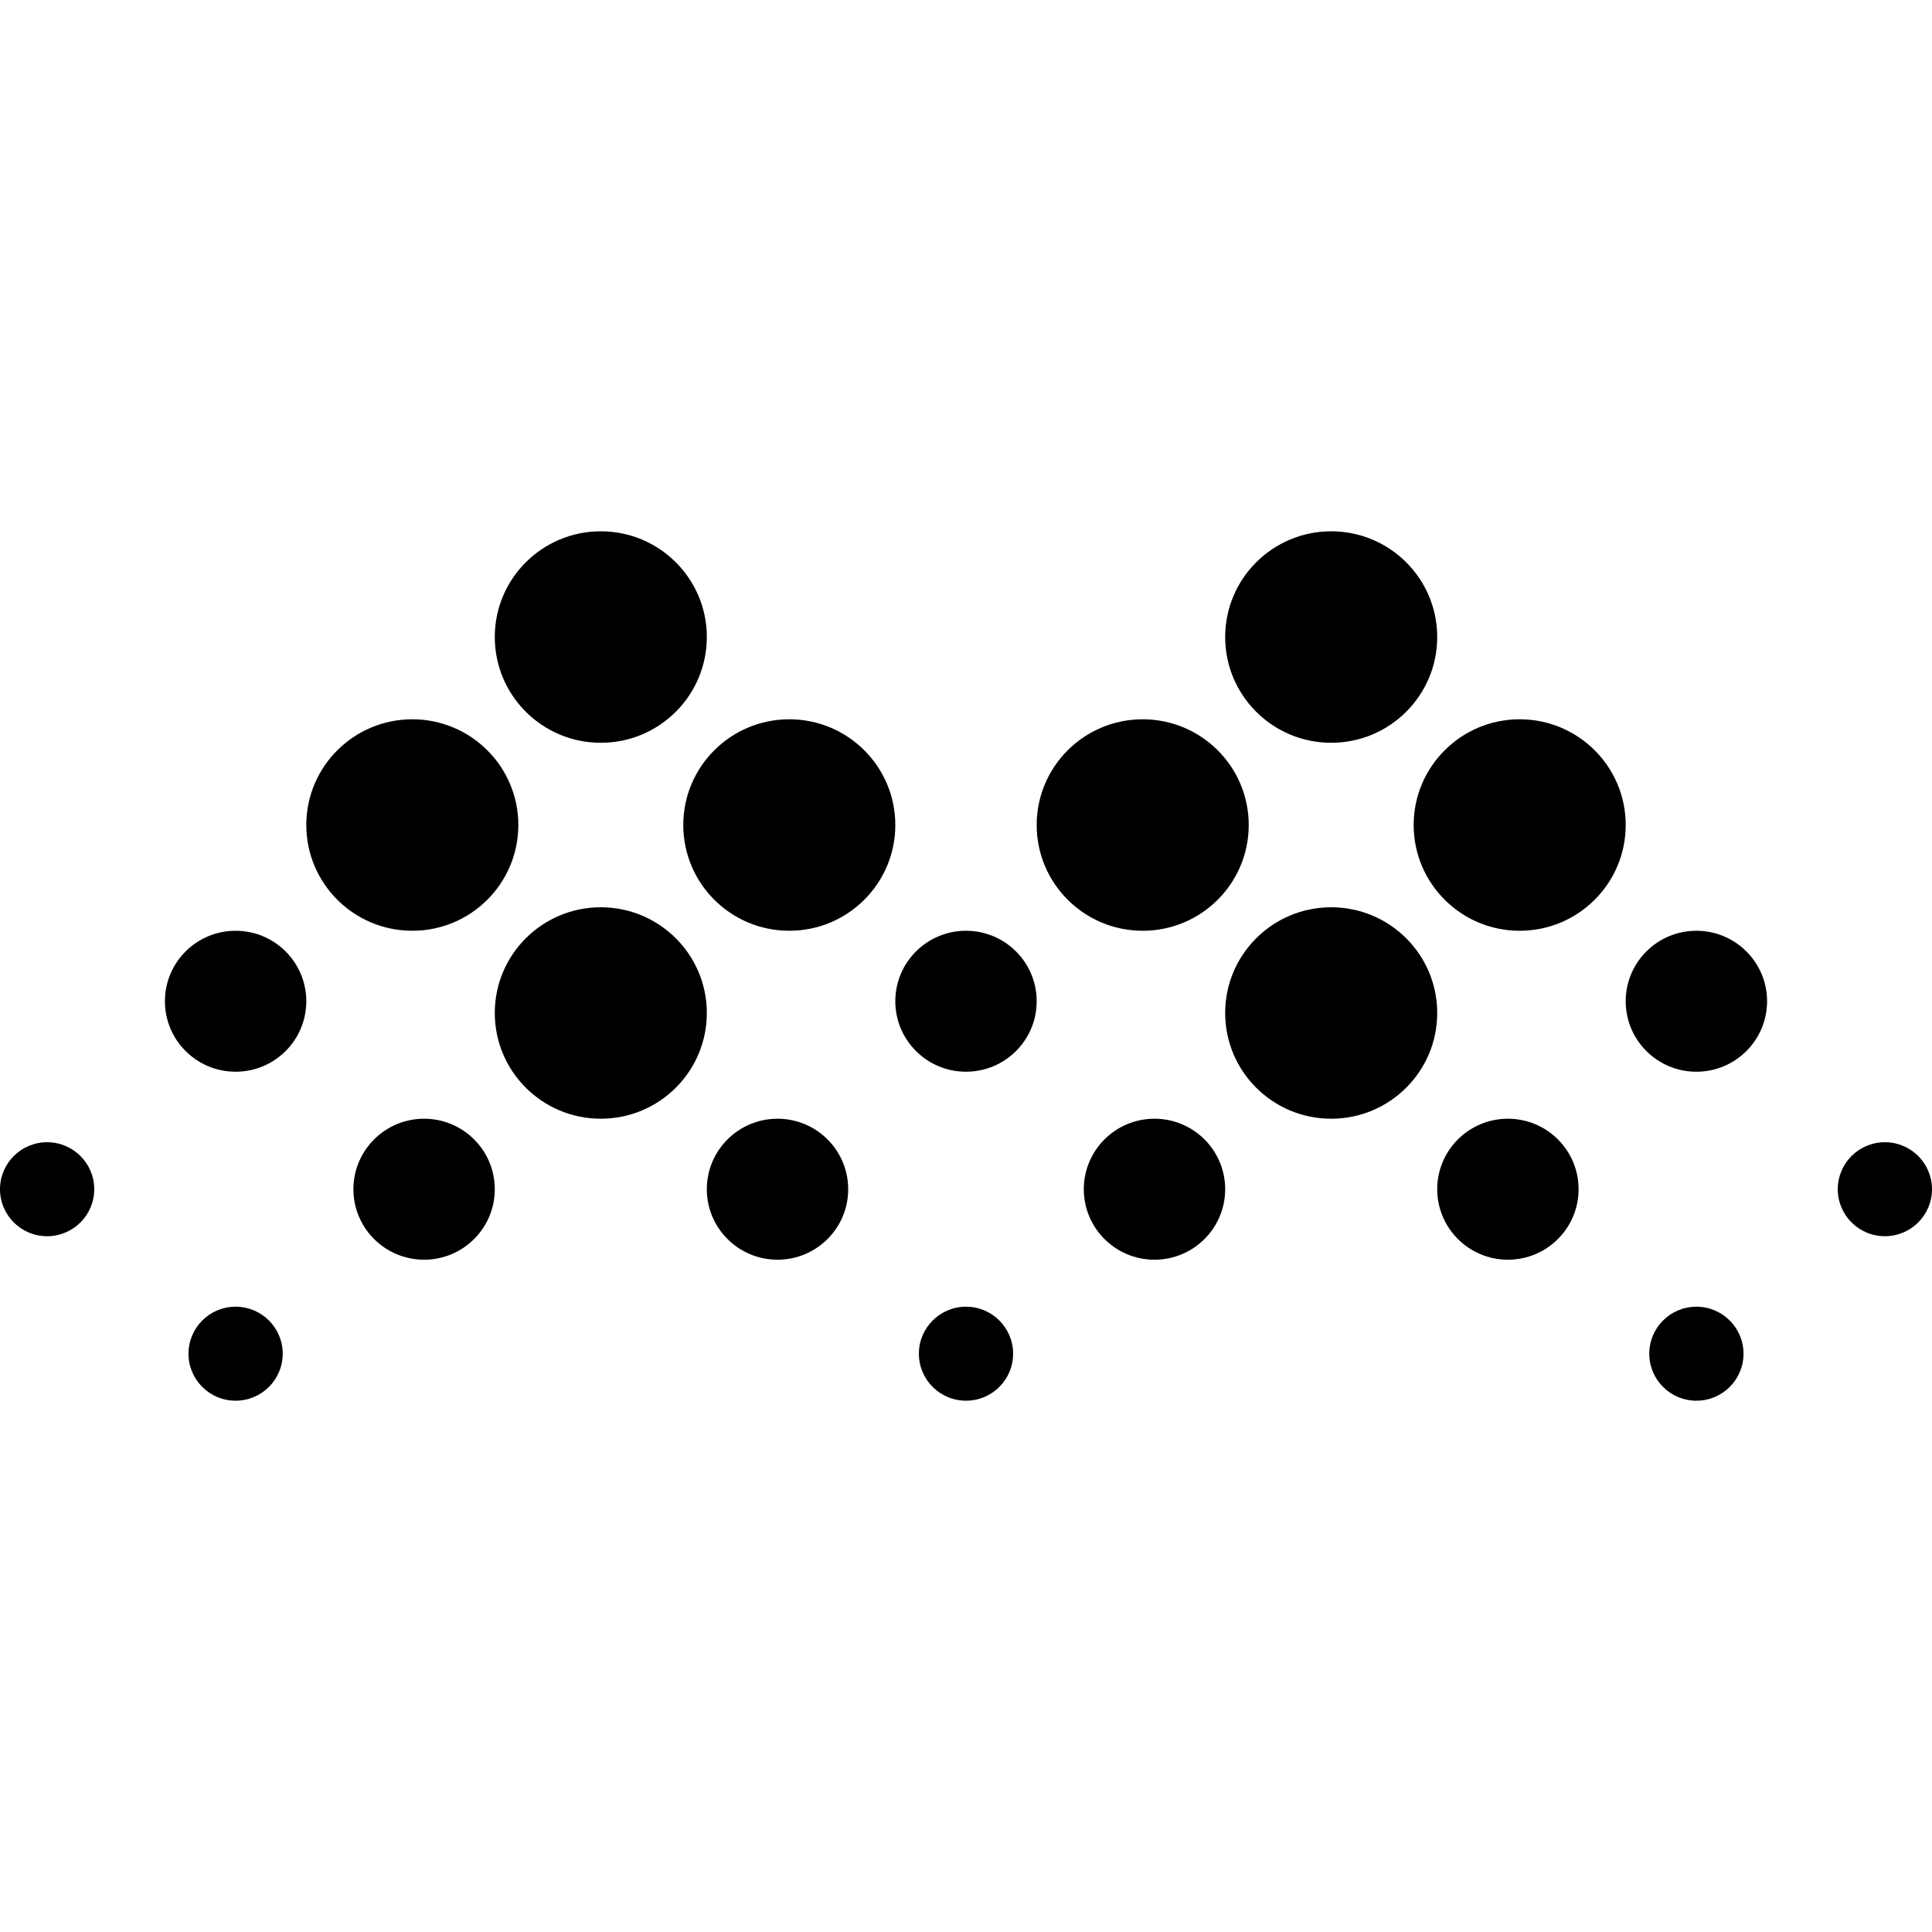 <?xml version="1.0" encoding="UTF-8"?>
<svg width="80px" height="80px" viewBox="0 0 80 80" version="1.1" xmlns="http://www.w3.org/2000/svg" xmlns:xlink="http://www.w3.org/1999/xlink">
    <title>切片</title>
    <g id="页面-1" stroke="none" stroke-width="1" fill="none" fill-rule="evenodd">
        <g id="05-弹窗" transform="translate(-522, -148)">
            <g id="编组-2" transform="translate(522, 148)">
                <path d="M9.756,54.108 C10.834,54.108 11.707,54.979 11.707,56.054 C11.707,57.129 10.834,58 9.756,58 C8.678,58 7.805,57.129 7.805,56.054 C7.805,54.979 8.678,54.108 9.756,54.108 Z M40,54.108 C41.078,54.108 41.951,54.979 41.951,56.054 C41.951,57.129 41.078,58 40,58 C38.922,58 38.049,57.129 38.049,56.054 C38.049,54.979 38.922,54.108 40,54.108 Z M70.244,54.108 C71.322,54.108 72.195,54.979 72.195,56.054 C72.195,57.129 71.322,58 70.244,58 C69.166,58 68.293,57.129 68.293,56.054 C68.293,54.979 69.166,54.108 70.244,54.108 Z M17.561,46.324 C19.177,46.324 20.488,47.631 20.488,49.243 C20.488,50.855 19.177,52.162 17.561,52.162 C15.945,52.162 14.634,50.855 14.634,49.243 C14.634,47.631 15.945,46.324 17.561,46.324 Z M47.805,46.324 C49.421,46.324 50.732,47.631 50.732,49.243 C50.732,50.855 49.421,52.162 47.805,52.162 C46.188,52.162 44.878,50.855 44.878,49.243 C44.878,47.631 46.188,46.324 47.805,46.324 Z M32.195,46.324 C33.812,46.324 35.122,47.631 35.122,49.243 C35.122,50.855 33.812,52.162 32.195,52.162 C30.579,52.162 29.268,50.855 29.268,49.243 C29.268,47.631 30.579,46.324 32.195,46.324 Z M62.439,46.324 C64.055,46.324 65.366,47.631 65.366,49.243 C65.366,50.855 64.055,52.162 62.439,52.162 C60.823,52.162 59.512,50.855 59.512,49.243 C59.512,47.631 60.823,46.324 62.439,46.324 Z M1.951,47.297 C3.029,47.297 3.902,48.169 3.902,49.243 C3.902,50.318 3.029,51.189 1.951,51.189 C0.874,51.189 0,50.318 0,49.243 C0,48.169 0.874,47.297 1.951,47.297 Z M78.049,47.297 C79.126,47.297 80,48.169 80,49.243 C80,50.318 79.126,51.189 78.049,51.189 C76.971,51.189 76.098,50.318 76.098,49.243 C76.098,48.169 76.971,47.297 78.049,47.297 Z M24.878,37.568 C27.303,37.568 29.268,39.528 29.268,41.946 C29.268,44.364 27.303,46.324 24.878,46.324 C22.453,46.324 20.488,44.364 20.488,41.946 C20.488,39.528 22.453,37.568 24.878,37.568 Z M55.122,37.568 C57.547,37.568 59.512,39.528 59.512,41.946 C59.512,44.364 57.547,46.324 55.122,46.324 C52.697,46.324 50.732,44.364 50.732,41.946 C50.732,39.528 52.697,37.568 55.122,37.568 Z M9.756,38.541 C11.373,38.541 12.683,39.847 12.683,41.459 C12.683,43.072 11.373,44.378 9.756,44.378 C8.14,44.378 6.829,43.072 6.829,41.459 C6.829,39.847 8.14,38.541 9.756,38.541 Z M40,38.541 C41.616,38.541 42.927,39.847 42.927,41.459 C42.927,43.072 41.616,44.378 40,44.378 C38.384,44.378 37.073,43.072 37.073,41.459 C37.073,39.847 38.384,38.541 40,38.541 Z M70.244,38.541 C71.86,38.541 73.171,39.847 73.171,41.459 C73.171,43.072 71.86,44.378 70.244,44.378 C68.627,44.378 67.317,43.072 67.317,41.459 C67.317,39.847 68.627,38.541 70.244,38.541 Z M32.683,29.784 C35.108,29.784 37.073,31.744 37.073,34.162 C37.073,36.58 35.108,38.541 32.683,38.541 C30.258,38.541 28.293,36.58 28.293,34.162 C28.293,31.744 30.258,29.784 32.683,29.784 Z M62.927,29.784 C65.351,29.784 67.317,31.744 67.317,34.162 C67.317,36.58 65.351,38.541 62.927,38.541 C60.502,38.541 58.537,36.58 58.537,34.162 C58.537,31.744 60.502,29.784 62.927,29.784 Z M17.073,29.784 C19.498,29.784 21.463,31.744 21.463,34.162 C21.463,36.58 19.498,38.541 17.073,38.541 C14.649,38.541 12.683,36.58 12.683,34.162 C12.683,31.744 14.649,29.784 17.073,29.784 Z M47.317,29.784 C49.742,29.784 51.707,31.744 51.707,34.162 C51.707,36.58 49.742,38.541 47.317,38.541 C44.892,38.541 42.927,36.58 42.927,34.162 C42.927,31.744 44.892,29.784 47.317,29.784 Z M24.878,22 C27.303,22 29.268,23.96 29.268,26.378 C29.268,28.796 27.303,30.757 24.878,30.757 C22.453,30.757 20.488,28.796 20.488,26.378 C20.488,23.96 22.453,22 24.878,22 Z M55.122,22 C57.547,22 59.512,23.96 59.512,26.378 C59.512,28.796 57.547,30.757 55.122,30.757 C52.697,30.757 50.732,28.796 50.732,26.378 C50.732,23.96 52.697,22 55.122,22 Z" id="形状结合" fill="#000000"></path>
                <rect id="矩形" x="0" y="0" width="80" height="80"></rect>
            </g>
        </g>
    </g>
</svg>